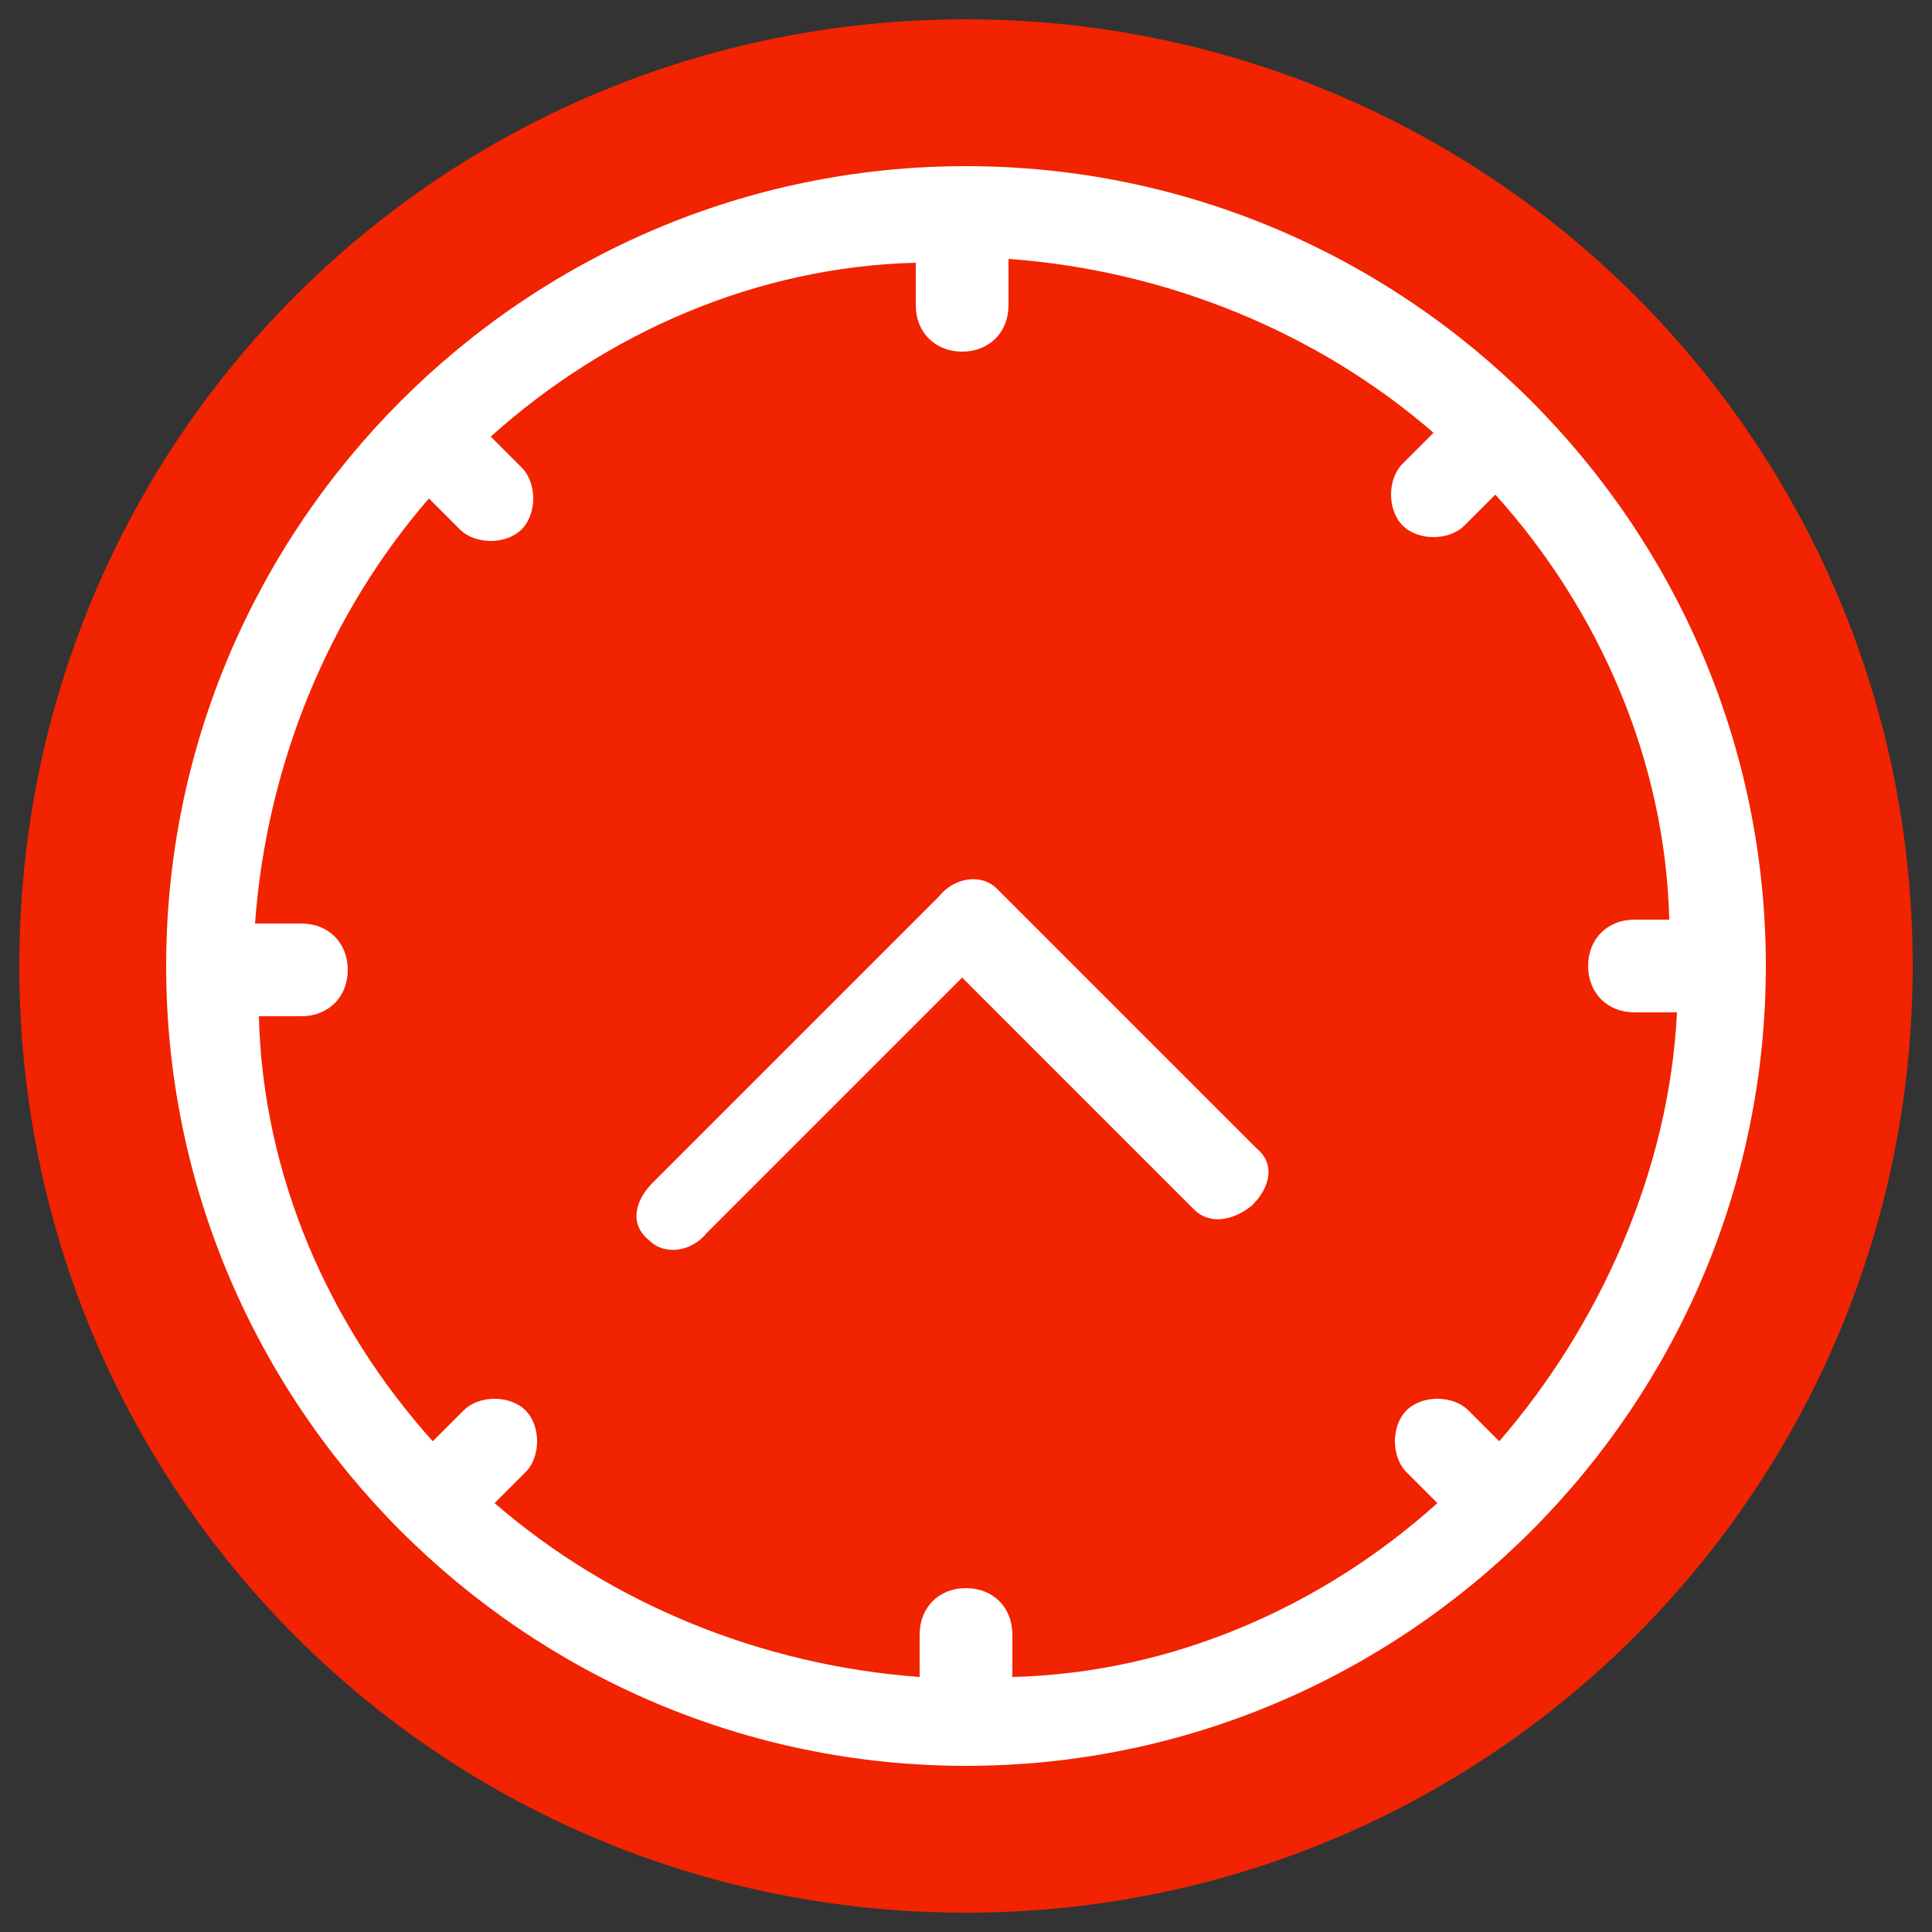 <?xml version="1.0" encoding="utf-8"?>
<!-- Generator: Adobe Illustrator 22.0.1, SVG Export Plug-In . SVG Version: 6.00 Build 0)  -->
<svg version="1.1" id="Layer_1" xmlns="http://www.w3.org/2000/svg" xmlns:xlink="http://www.w3.org/1999/xlink" x="0px" y="0px"
	 viewBox="0 0 50 50" style="enable-background:new 0 0 50 50;" xml:space="preserve">
<rect x="0" y="0" width="50" height="50" fill="#333333" stroke="none"/>
<style type="text/css">
	.st0{fill:#F12300;}
	.st1{fill:#FFFFFF;}
</style>
<path class="st0" d="M25,0.5C11.4,0.5,0.5,11.4,0.5,25S11.4,49.5,25,49.5s24.5-11,24.5-24.5l0,0C49.5,11.4,38.5,0.5,25,0.5z"/>
<g>
	<path class="st1" d="M25,4.3C13.6,4.3,4.3,13.6,4.3,25S13.6,45.7,25,45.7S45.7,36.4,45.7,25l0,0C45.7,13.6,36.4,4.3,25,4.3z
		 M38.8,37.3L38,36.5c-0.4-0.4-1.2-0.4-1.6,0c-0.4,0.4-0.4,1.2,0,1.6l0.8,0.8c-3,2.7-6.9,4.4-11,4.5v-1.1c0-0.7-0.5-1.2-1.2-1.2
		s-1.2,0.5-1.2,1.2v1.1c-4.1-0.3-8-1.9-11-4.5l0.8-0.8c0.4-0.4,0.4-1.2,0-1.6c-0.4-0.4-1.2-0.4-1.6,0l-0.8,0.8
		c-2.7-3-4.4-6.9-4.5-11h1.1c0.7,0,1.2-0.5,1.2-1.2s-0.5-1.2-1.2-1.2H6.6c0.3-4.1,1.9-8,4.5-11l0.8,0.8c0.4,0.4,1.2,0.4,1.6,0
		s0.4-1.2,0-1.6l-0.8-0.8c3-2.7,6.9-4.4,11-4.5v1.1c0,0.7,0.5,1.2,1.2,1.2s1.2-0.5,1.2-1.2l0,0V6.7c4.1,0.3,8,1.9,11,4.5L36.3,12
		c-0.4,0.4-0.4,1.2,0,1.6c0.4,0.4,1.2,0.4,1.6,0l0.8-0.8c2.7,3,4.4,6.9,4.5,11h-0.9c-0.7,0-1.2,0.5-1.2,1.2s0.5,1.2,1.2,1.2h1.1
		C43.2,30.3,41.4,34.3,38.8,37.3L38.8,37.3z"/>
	<path class="st1" d="M32.4,31.2c0.5-0.5,0.6-1.1,0.1-1.5L25.8,23c-0.4-0.4-1.1-0.3-1.5,0.2l-7.4,7.4c-0.5,0.5-0.6,1.1-0.1,1.5
		c0.4,0.4,1.1,0.3,1.5-0.2l6.6-6.6l6,6C31.3,31.7,31.9,31.6,32.4,31.2L32.4,31.2z"/>
</g>
</svg>
